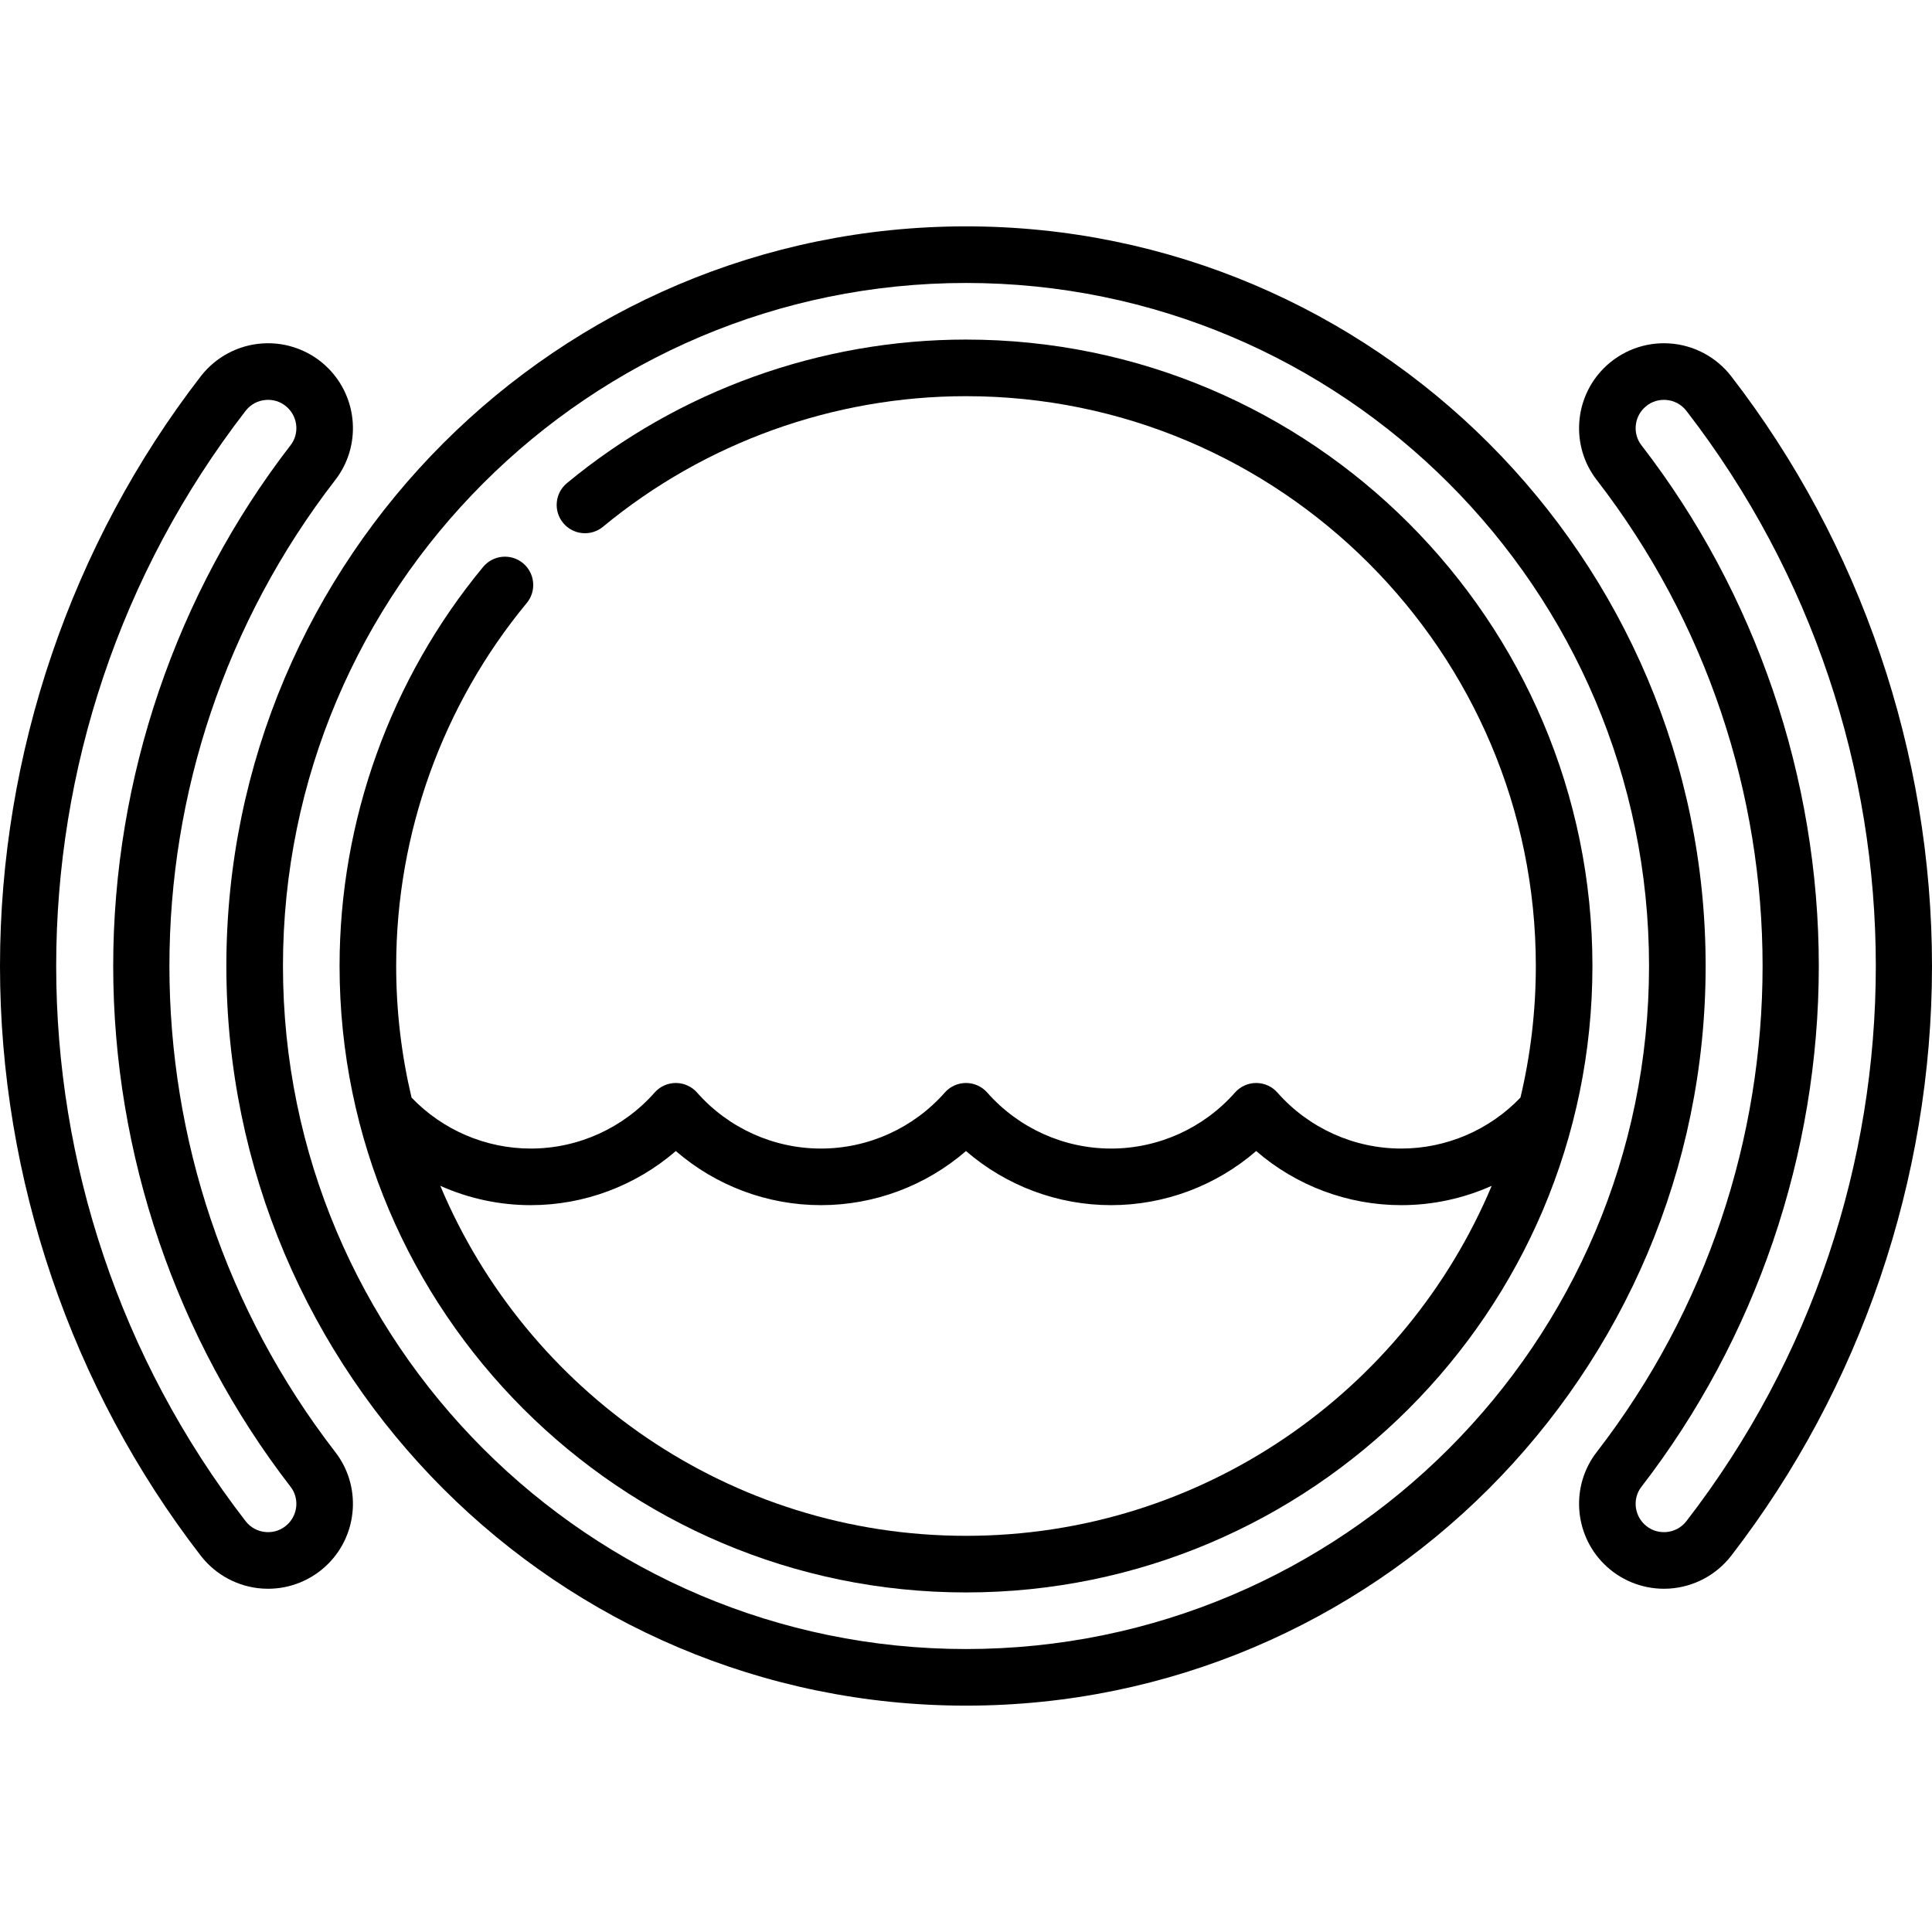 <svg id="Capa_1" enable-background="new 0 0 511.968 511.968" height="512" viewBox="0 0 511.968 511.968" width="512" xmlns="http://www.w3.org/2000/svg"><g><path d="m255.984 59.984c-108.075 0-196 87.925-196 196s87.925 196 196 196 196-87.925 196-196-87.925-196-196-196zm0 377c-99.804 0-181-81.196-181-181s81.196-181 181-181 181 81.196 181 181-81.196 181-181 181z"/><path d="m255.984 89.984c-38.543 0-76.099 13.509-105.749 38.04-3.191 2.641-3.638 7.368-.998 10.56 2.641 3.192 7.368 3.639 10.56.998 26.967-22.311 61.127-34.597 96.188-34.597 83.262 0 151 67.738 151 151 0 11.997-1.414 23.669-4.071 34.866-8.244 8.601-19.65 13.509-31.587 13.509-12.542 0-24.506-5.407-32.823-14.836-1.423-1.614-3.472-2.539-5.624-2.539s-4.201.925-5.624 2.539c-8.317 9.429-20.281 14.836-32.824 14.836-12.542 0-24.506-5.407-32.823-14.836-1.423-1.614-3.472-2.539-5.624-2.539s-4.201.925-5.625 2.539c-8.317 9.429-20.28 14.836-32.823 14.836s-24.506-5.407-32.823-14.836c-1.424-1.614-3.472-2.539-5.625-2.539s-4.201.925-5.625 2.539c-8.317 9.429-20.28 14.836-32.823 14.836-11.937 0-23.343-4.907-31.587-13.509-2.656-11.196-4.07-22.868-4.07-34.865 0-35.061 12.287-69.22 34.597-96.188 2.64-3.191 2.193-7.919-.998-10.56-3.192-2.641-7.92-2.193-10.56.998-24.53 29.65-38.04 67.206-38.04 105.749 0 91.533 74.467 166 166 166 91.532 0 166-74.467 166-166s-74.467-166.001-165.999-166.001zm0 317c-62.626 0-116.465-38.325-139.308-92.752 7.463 3.339 15.617 5.126 23.965 5.126 14.191 0 27.828-5.151 38.447-14.341 10.619 9.19 24.256 14.341 38.448 14.341s27.829-5.151 38.448-14.341c10.619 9.19 24.256 14.341 38.447 14.341 14.192 0 27.829-5.151 38.448-14.341 10.619 9.19 24.256 14.341 38.447 14.341 8.348 0 16.502-1.787 23.965-5.126-22.842 54.427-76.681 92.752-139.307 92.752z"/><path d="m88.871 384.817c-58.636-75.855-58.636-181.811.001-257.665 6.877-8.898 6.047-21.626-1.933-29.606-4.569-4.57-10.892-6.96-17.34-6.542-6.462.413-12.44 3.59-16.401 8.718-34.305 44.405-53.198 99.9-53.198 156.262s18.892 111.857 53.197 156.263c3.961 5.127 9.939 8.305 16.401 8.718.479.031.958.046 1.435.046 5.945 0 11.675-2.358 15.905-6.588 7.98-7.98 8.811-20.708 1.933-29.606zm-12.539 19c-1.545 1.544-3.602 2.318-5.777 2.179-2.193-.14-4.142-1.177-5.487-2.918-66.906-86.606-66.905-207.58 0-294.187 1.346-1.742 3.294-2.778 5.487-2.918.167-.011.334-.016.5-.016 1.993 0 3.851.769 5.277 2.195 2.658 2.658 2.947 6.883.672 9.826-30.312 39.213-47.006 88.225-47.006 138.006s16.693 98.793 47.006 138.006c2.274 2.944 1.986 7.168-.672 9.827z"/><path d="m458.77 99.721c-3.961-5.127-9.938-8.305-16.401-8.718-6.447-.415-12.77 1.972-17.34 6.542-7.979 7.98-8.811 20.708-1.932 29.606 58.636 75.854 58.636 181.811 0 257.665-6.879 8.898-6.048 21.626 1.933 29.606 4.23 4.23 9.96 6.588 15.905 6.588.477 0 .955-.015 1.434-.046 6.462-.413 12.44-3.59 16.402-8.718 34.305-44.406 53.197-99.901 53.197-156.263-.001-56.361-18.893-111.856-53.198-156.262zm-11.869 303.356c-1.347 1.742-3.295 2.779-5.488 2.919-2.185.14-4.232-.636-5.775-2.179-2.659-2.659-2.948-6.883-.673-9.826 30.313-39.213 47.006-88.225 47.006-138.006s-16.693-98.793-47.006-138.006c-2.275-2.944-1.986-7.168.672-9.826 1.426-1.426 3.283-2.195 5.276-2.195.166 0 .333.005.5.016 2.192.14 4.141 1.177 5.486 2.918 66.907 86.606 66.907 207.579.002 294.185z"/></g></svg>